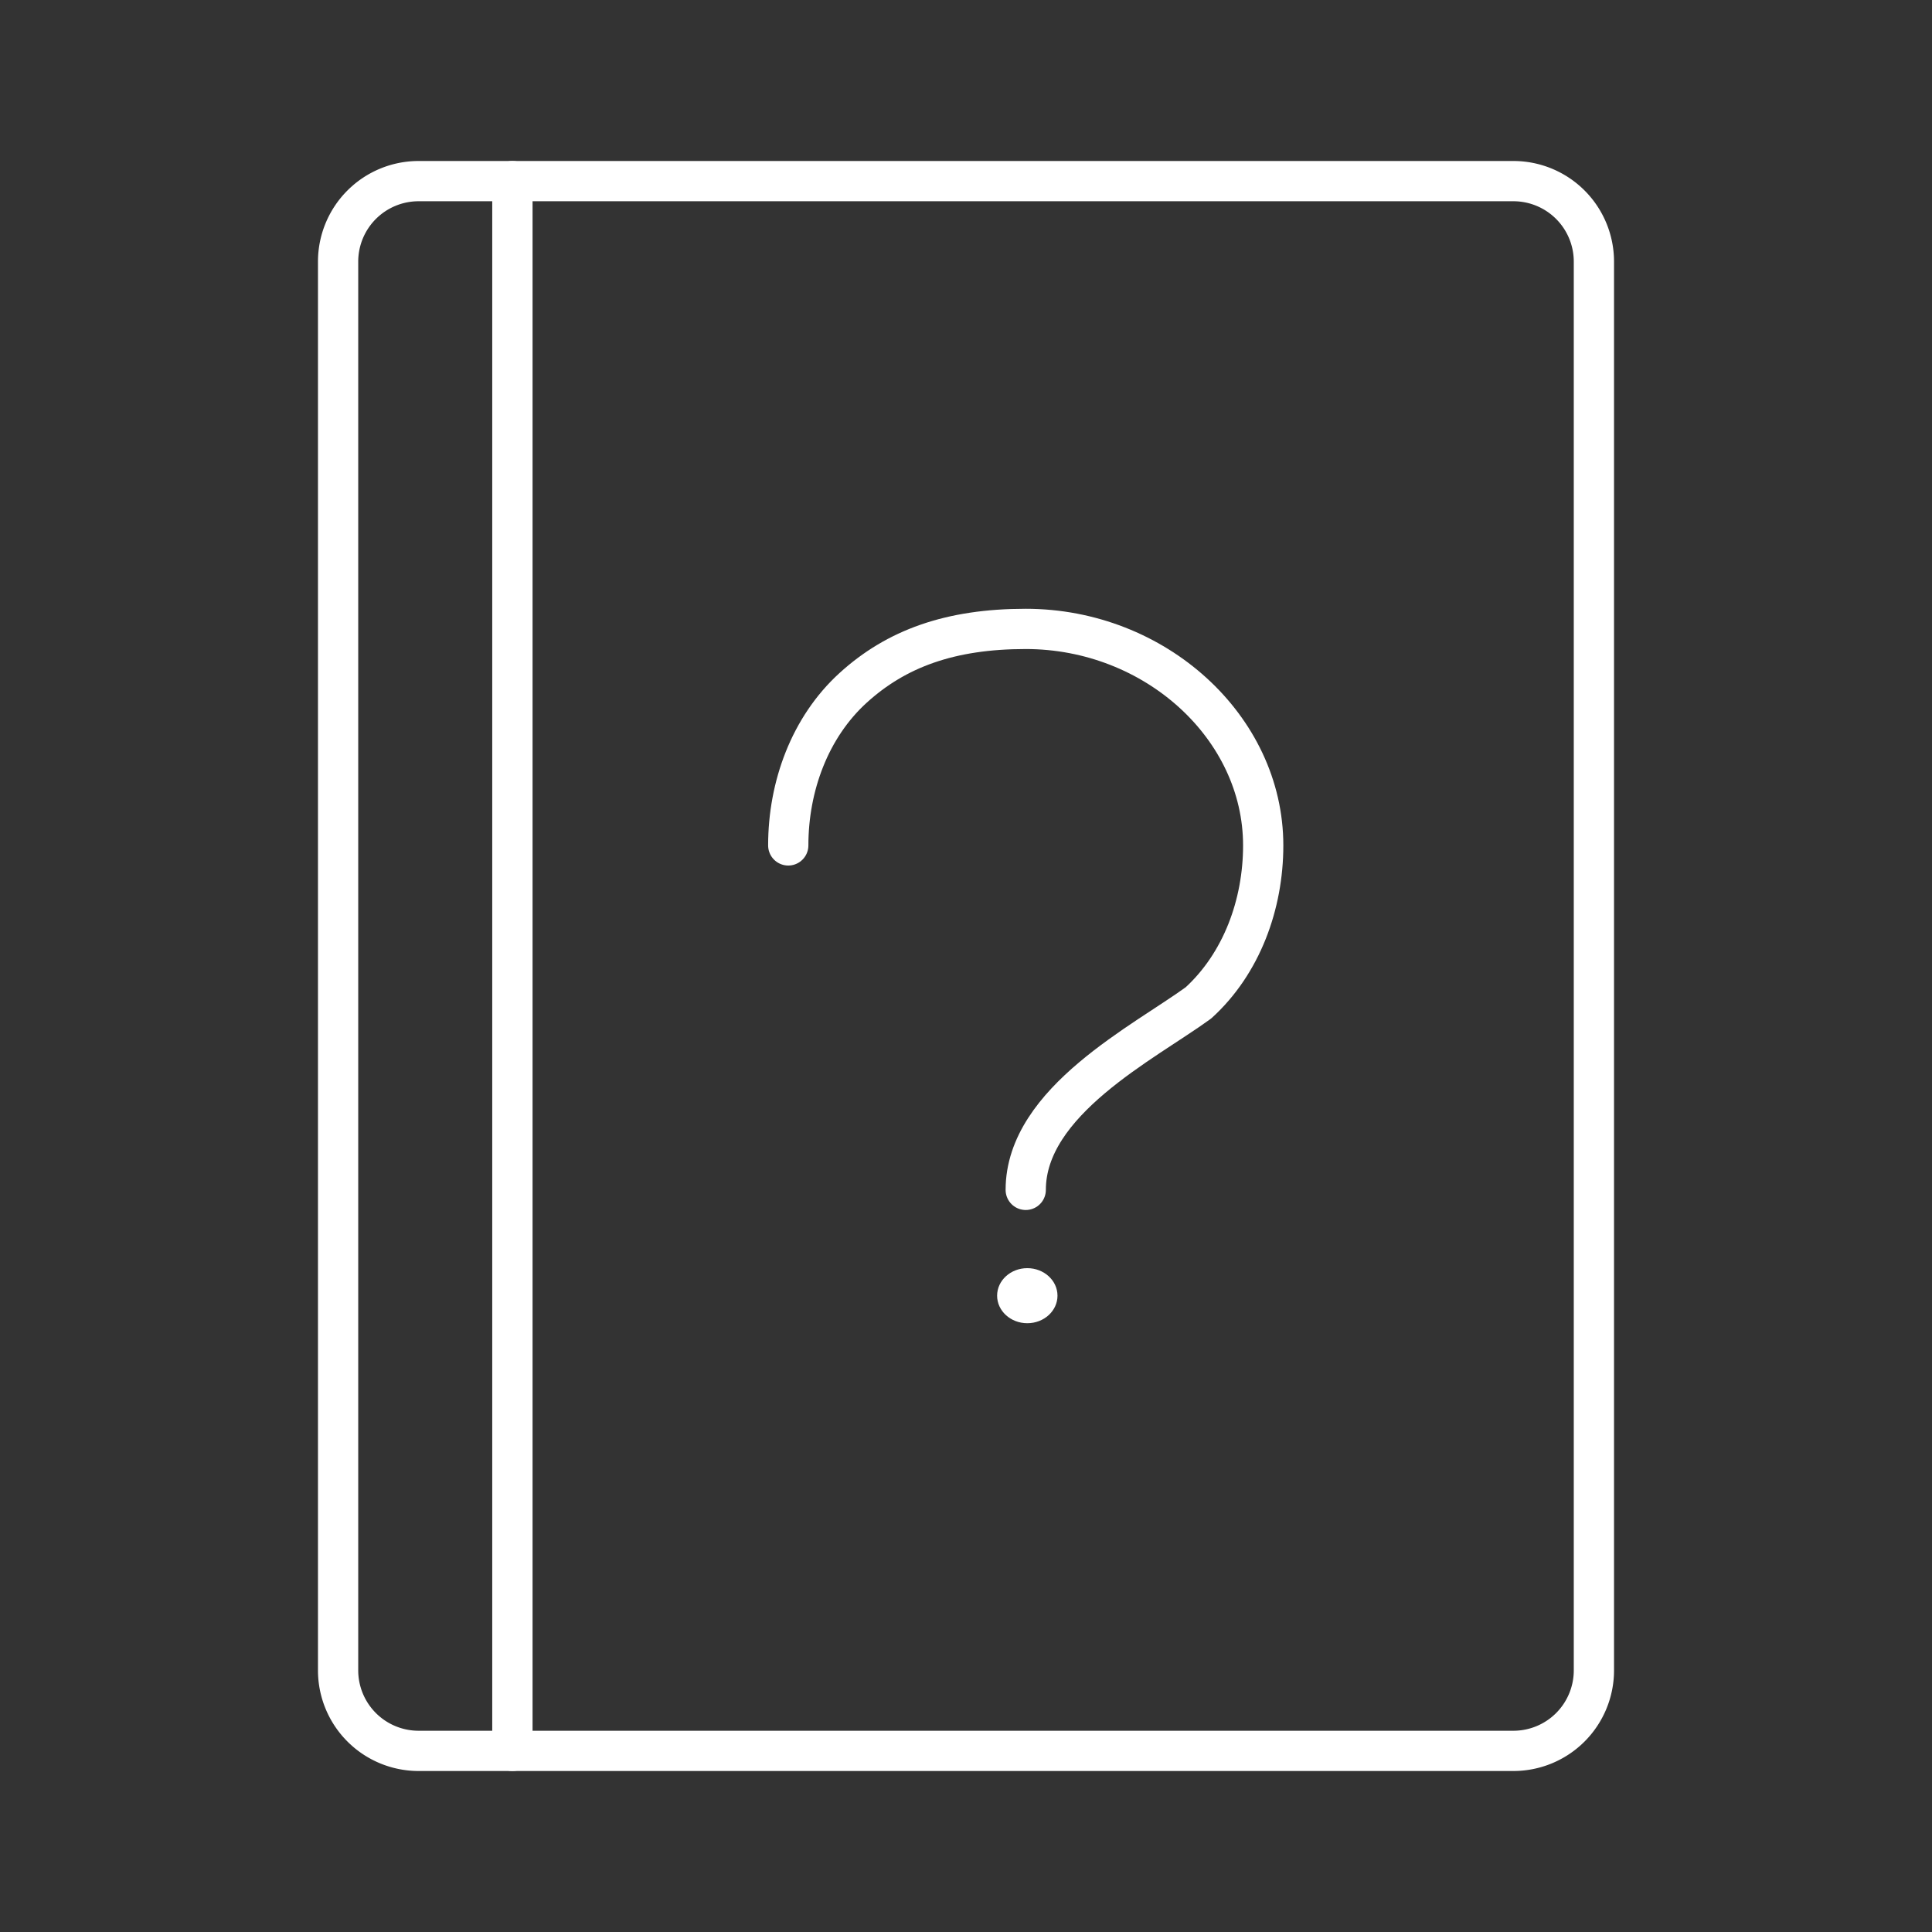 <svg width="48" height="48" version="1.1" viewBox="0 0 48 48" xmlns="http://www.w3.org/2000/svg">
 <rect x="0" y="0" width="48" height="48" fill="#333333" stroke="none"/>
 <defs>
  <style>.a{fill:none;stroke:#fff;stroke-linecap:round;stroke-linejoin:round;}</style>
 </defs>
 <path class="a" d="m8.4 6.5v35a2 2 0 0 0 2 2h2.33v-39h-2.33a2 2 0 0 0-2 2z"/>
 <path class="a" d="m12.73 4.5v39h24.87a2 2 0 0 0 2-2v-35a2 2 0 0 0-2-2z"/>
 <g transform="translate(0 1.519)">
  <ellipse class="st1" cx="25.523" cy="30.672" rx=".75" ry=".684"/>
  <path class="st0" d="m19.584 19.485c0-1.467 0.536-2.934 1.609-3.912 1.073-0.978 2.414-1.467 4.291-1.467 3.218 0 5.9 2.445 5.9 5.379 0 1.467-0.536 2.934-1.609 3.912-1.341 0.978-4.291 2.445-4.291 4.646"/>
 </g>
 <style type="text/css">.st0{fill:none;stroke:#FFFFFF;stroke-linecap:round;stroke-linejoin:round;stroke-miterlimit:10;}
	.st1{fill:#FFFFFF;}
	.st2{fill:none;stroke:#FFFFFF;stroke-width:0.998;stroke-linecap:round;stroke-linejoin:round;stroke-miterlimit:10;}
	.st3{fill:none;stroke:#FFFFFF;stroke-width:0.997;stroke-linecap:round;stroke-linejoin:round;stroke-miterlimit:10;}
	.st4{fill:none;stroke:#FFFFFF;stroke-width:0.866;stroke-linecap:round;stroke-linejoin:round;stroke-miterlimit:10;}</style>
</svg>
